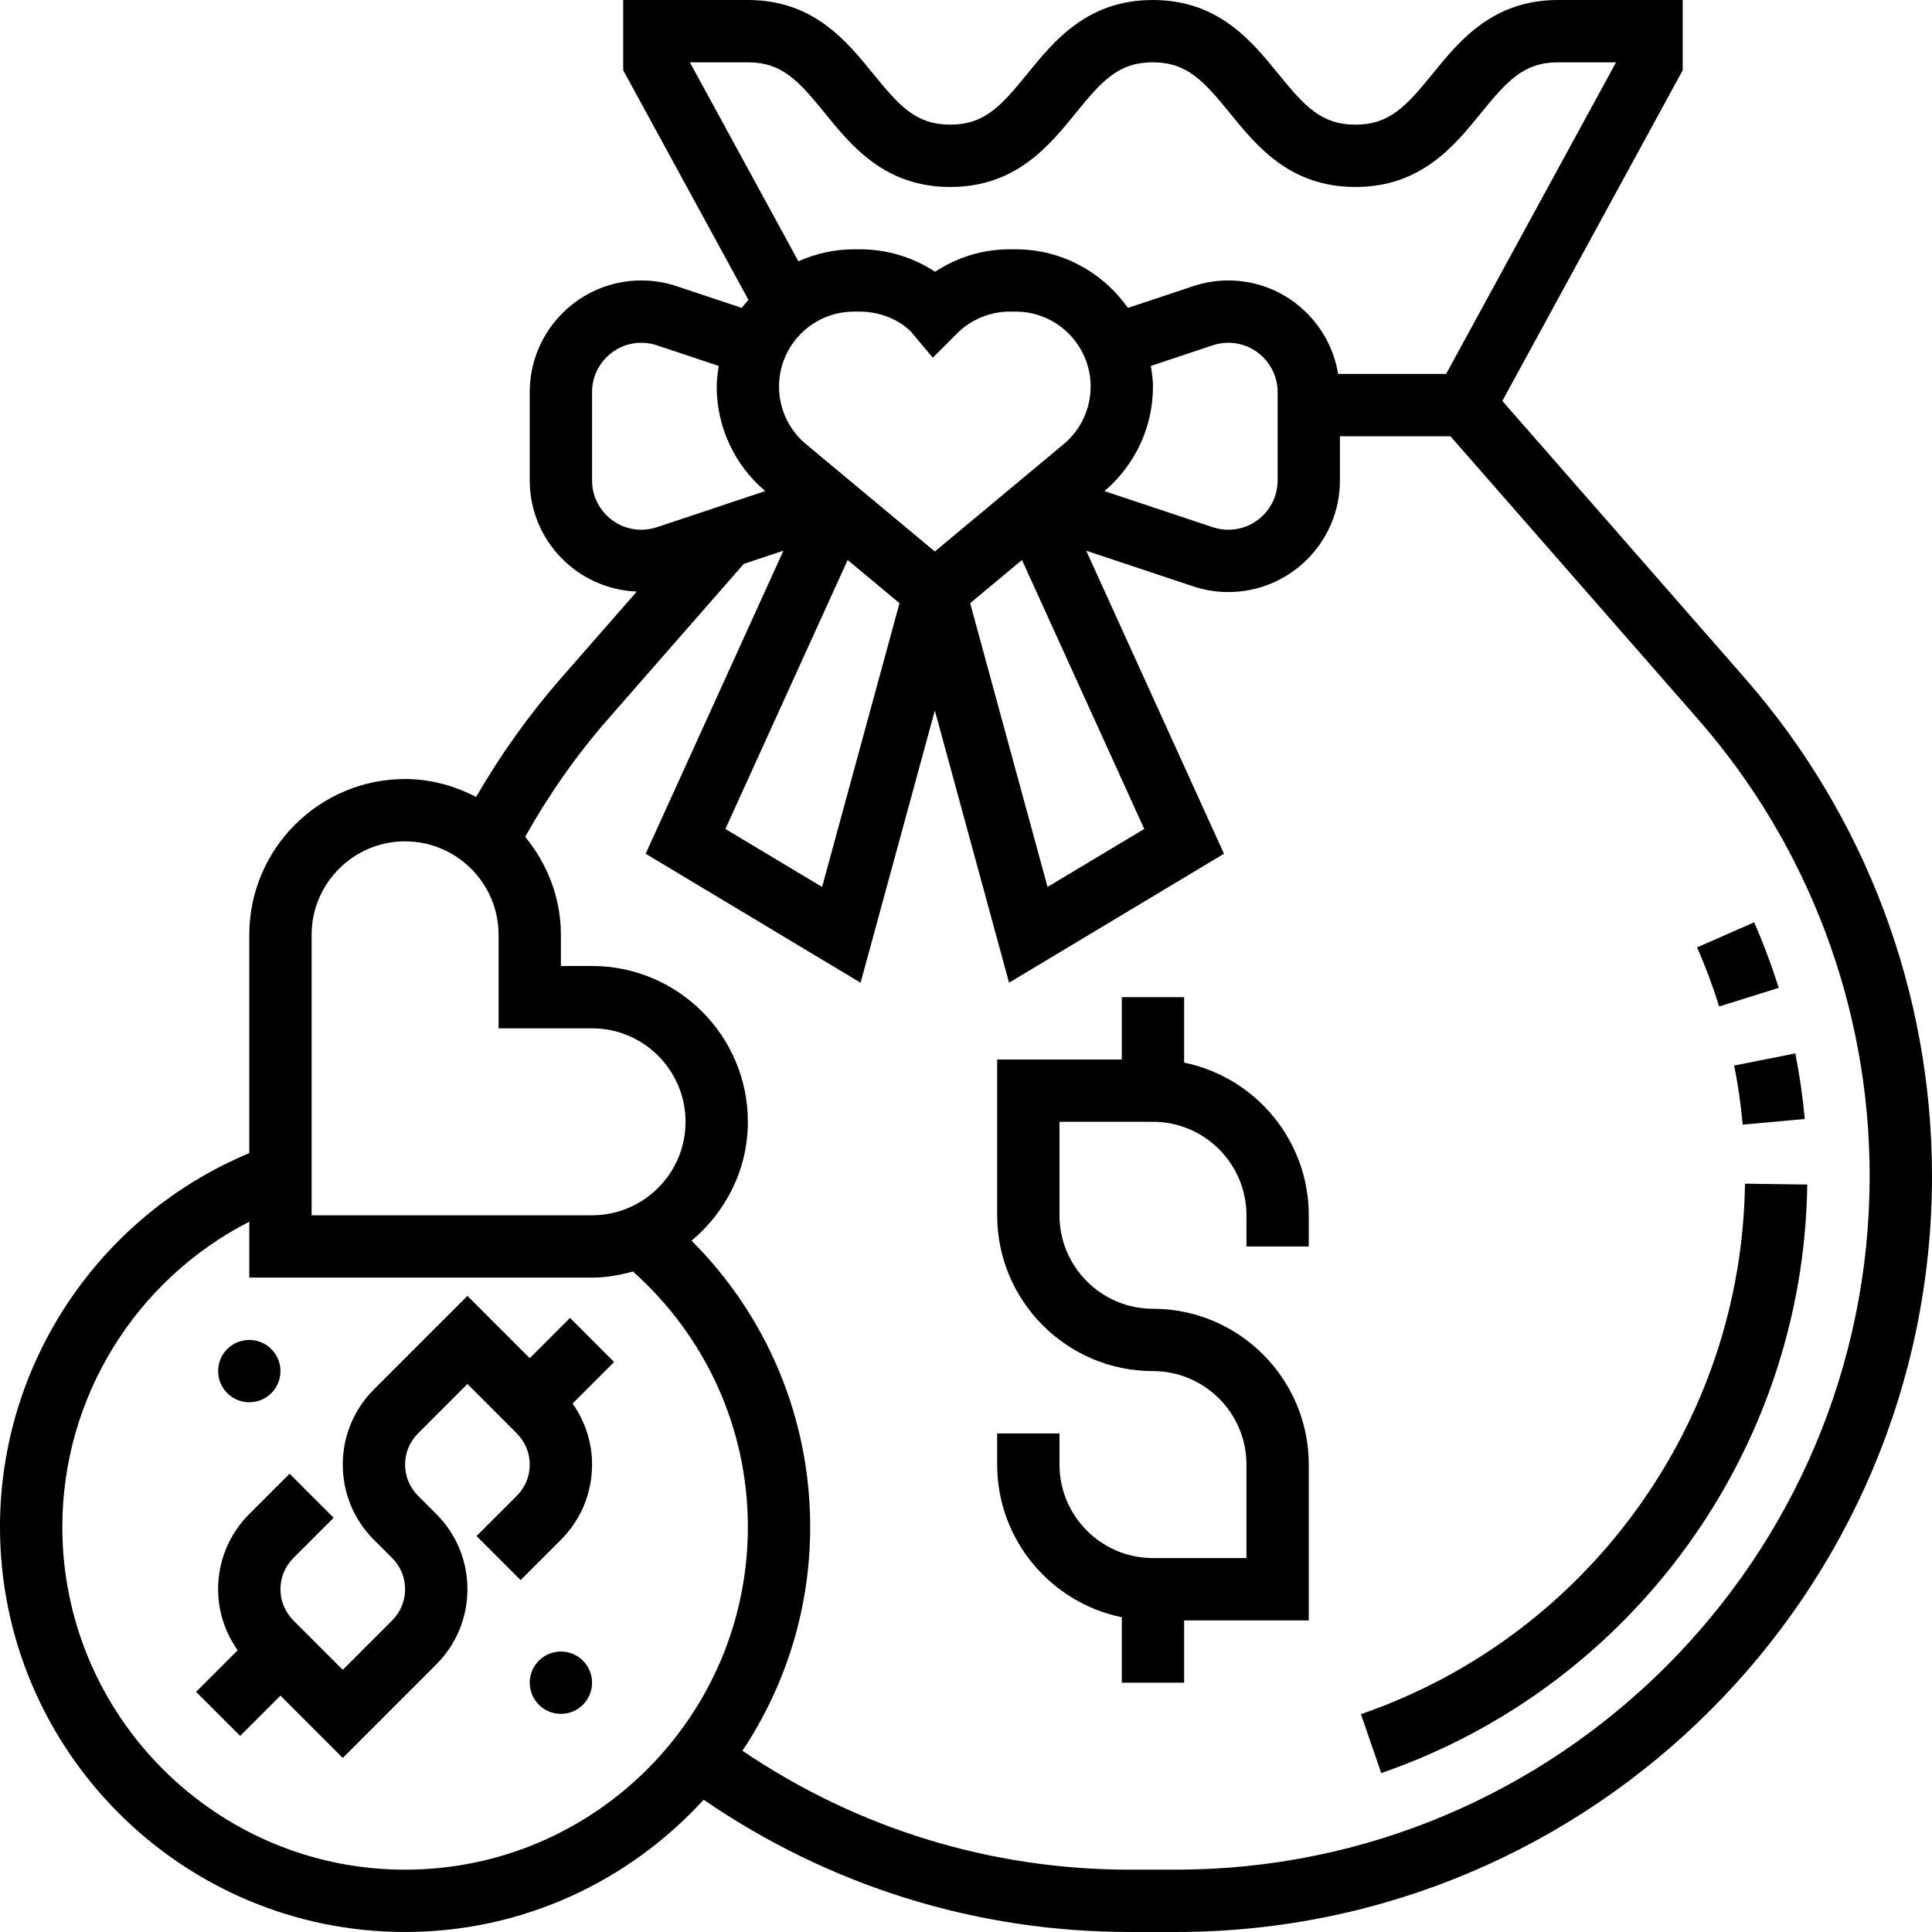 <svg height="496pt" viewBox="0 0 496 496" width="496pt" xmlns="http://www.w3.org/2000/svg"><path d="m447.984 303.887c-.816 61.426-40.441 116.152-98.594 136.184l5.211 15.129c64.512-22.23 108.469-82.953 109.375-151.094zm0 0"/><path d="m447.398 288.727 15.938-1.453c-.512-5.625-1.328-11.289-2.426-16.832l-15.695 3.109c.992 4.992 1.73 10.098 2.184 15.176zm0 0"/><path d="m456.641 253.617c-1.785-5.715-3.906-11.379-6.305-16.832l-14.648 6.438c2.16 4.914 4.074 10.016 5.672 15.168zm0 0"/><path d="m447.977 174.121-62.281-71.184 46.305-84.898v-18.039h-32c-16.816 0-25.359 10.504-32.223 18.953-6.777 8.336-11.035 13.047-19.801 13.047-8.77 0-13.031-4.711-19.809-13.047-6.863-8.449-15.414-18.953-32.223-18.953-16.809 0-25.344 10.504-32.211 18.953-6.766 8.336-11.023 13.047-19.781 13.047-8.754 0-13-4.711-19.77-13.039-6.855-8.457-15.383-18.961-32.184-18.961h-32v18.039l32.152 58.945c-.566.688-1.191 1.336-1.703 2.062l-16.73-5.566c-2.934-.984-5.984-1.48-9.07-1.48-15.801 0-28.648 12.848-28.648 28.648v22.703c0 15.391 12.23 27.906 27.48 28.527l-19.457 22.234c-8.246 9.422-15.52 19.672-21.793 30.488-5.488-2.84-11.629-4.602-18.23-4.602-22.055 0-40 17.945-40 40v56.047c-38.488 16.051-64 53.875-64 95.953 0 57.344 46.656 104 104 104 30.352 0 57.617-13.152 76.648-33.953 32.32 22.145 69.953 33.953 109.43 33.953h11.832c107.027 0 194.09-87.07 194.09-194.09 0-47.023-17.055-92.406-48.023-127.789zm-255.977-158.121c8.754 0 13 4.711 19.762 13.039 6.855 8.449 15.391 18.961 32.191 18.961 16.809 0 25.344-10.504 32.207-18.953 6.762-8.336 11.016-13.047 19.785-13.047 8.773 0 13.031 4.711 19.809 13.047 6.863 8.449 15.406 18.953 32.223 18.953 16.816 0 25.352-10.504 32.215-18.953 6.777-8.336 11.031-13.047 19.809-13.047h14.887l-43.629 80h-27.723c-2.238-13.586-13.977-24-28.176-24-3.086 0-6.137.496-9.055 1.473l-16.738 5.574c-6.398-9.07-16.902-15.047-28.805-15.047h-1.473c-6.848 0-13.41 1.938-19.227 5.777-5.695-3.762-12.367-5.777-19.352-5.777h-1.473c-5.086 0-9.895 1.129-14.27 3.078l-27.855-51.078zm81.078 98.023-33.078 27.562-33.07-27.555c-4.41-3.672-6.93-9.062-6.93-14.793 0-10.605 8.633-19.238 19.238-19.238h1.473c5.145 0 9.977 2 13.121 5.105l5.648 6.727 6.191-6.191c3.641-3.641 8.473-5.641 13.617-5.641h1.473c10.605 0 19.238 8.633 19.238 19.238 0 5.73-2.52 11.121-6.922 14.785zm-42.148 40.832-19.875 72.848-24.824-14.887 31.387-69.047zm31.445-11.086 31.387 69.047-24.824 14.887-19.875-72.848zm33.625-44.531c0-1.812-.273-3.559-.535-5.293l15.887-5.297c1.297-.434 2.641-.648 4-.648 6.977 0 12.648 5.672 12.648 12.648v22.703c0 6.977-5.672 12.648-12.648 12.648-1.359 0-2.703-.215-4-.648l-27.809-9.273c7.906-6.711 12.457-16.461 12.457-26.84zm-144 24.113v-22.703c0-6.977 5.672-12.648 12.648-12.648 1.359 0 2.703.215 4 .656l15.879 5.289c-.254 1.742-.527 3.488-.527 5.293 0 10.379 4.551 20.121 12.449 26.84l-27.809 9.273c-1.297.434-2.641.648-4 .648-6.969 0-12.641-5.672-12.641-12.648zm-72 116.648c0-13.23 10.77-24 24-24s24 10.77 24 24v24h24c13.23 0 24 10.77 24 24s-10.77 24-24 24h-72zm24 240c-48.52 0-88-39.48-88-88 0-33.32 18.895-63.473 48-78.352v14.352h88c3.648 0 7.121-.648 10.488-1.566 18.742 16.711 29.512 40.328 29.512 65.566 0 48.52-39.48 88-88 88zm197.922 0h-11.844c-35.855 0-70.039-10.609-99.477-30.527 10.973-16.48 17.398-36.234 17.398-57.473 0-27.824-11.008-54.047-30.457-73.48 8.762-7.344 14.457-18.223 14.457-30.52 0-22.055-17.945-40-40-40h-8v-8c0-9.586-3.527-18.273-9.168-25.168 6.023-10.742 13.105-20.895 21.23-30.184l34.883-39.871 10.184-3.395-35.367 77.801 55.176 33.113 19.062-69.891 19.055 69.891 55.176-33.113-35.367-77.801 27.418 9.137c2.934.984 5.984 1.48 9.07 1.48 15.801 0 28.648-12.848 28.648-28.648v-11.352h28.367l63.57 72.648c28.414 32.48 44.062 74.121 44.062 117.262 0 98.203-79.887 178.09-178.078 178.09zm0 0"/><path d="m304 272.809v-16.809h-16v16h-32v40c0 22.055 17.945 40 40 40 13.23 0 24 10.77 24 24v24h-24c-13.23 0-24-10.77-24-24v-8h-16v8c0 19.312 13.77 35.473 32 39.191v16.809h16v-16h32v-40c0-22.055-17.945-40-40-40-13.23 0-24-10.77-24-24v-24h24c13.23 0 24 10.77 24 24v8h16v-8c0-19.312-13.77-35.473-32-39.191zm0 0"/><path d="m146.344 338.344-10.344 10.344-16-16-24 24c-5.16 5.168-8 12.023-8 19.312s2.84 14.152 8 19.312l4.68 4.688c2.145 2.145 3.32 4.977 3.32 8s-1.176 5.855-3.312 8l-12.688 12.688-12.68-12.688c-2.145-2.145-3.32-4.977-3.32-8s1.176-5.855 3.312-8l10.344-10.344-11.312-11.312-10.344 10.344c-5.16 5.16-8 12.023-8 19.312 0 5.703 1.785 11.105 5.016 15.672l-10.672 10.672 11.312 11.312 10.344-10.344 16 16 24-24c5.16-5.168 8-12.023 8-19.312s-2.84-14.152-8-19.312l-4.68-4.688c-2.145-2.145-3.32-4.977-3.32-8s1.176-5.855 3.312-8l12.688-12.688 12.68 12.688c2.145 2.145 3.32 4.977 3.32 8s-1.176 5.855-3.312 8l-10.344 10.344 11.312 11.312 10.344-10.344c5.16-5.168 8-12.023 8-19.312 0-5.703-1.785-11.105-5.008-15.672l10.664-10.664zm0 0"/><path d="m152 432c0 4.418-3.582 8-8 8s-8-3.582-8-8 3.582-8 8-8 8 3.582 8 8zm0 0"/><path d="m72 352c0 4.418-3.582 8-8 8s-8-3.582-8-8 3.582-8 8-8 8 3.582 8 8zm0 0"/></svg>